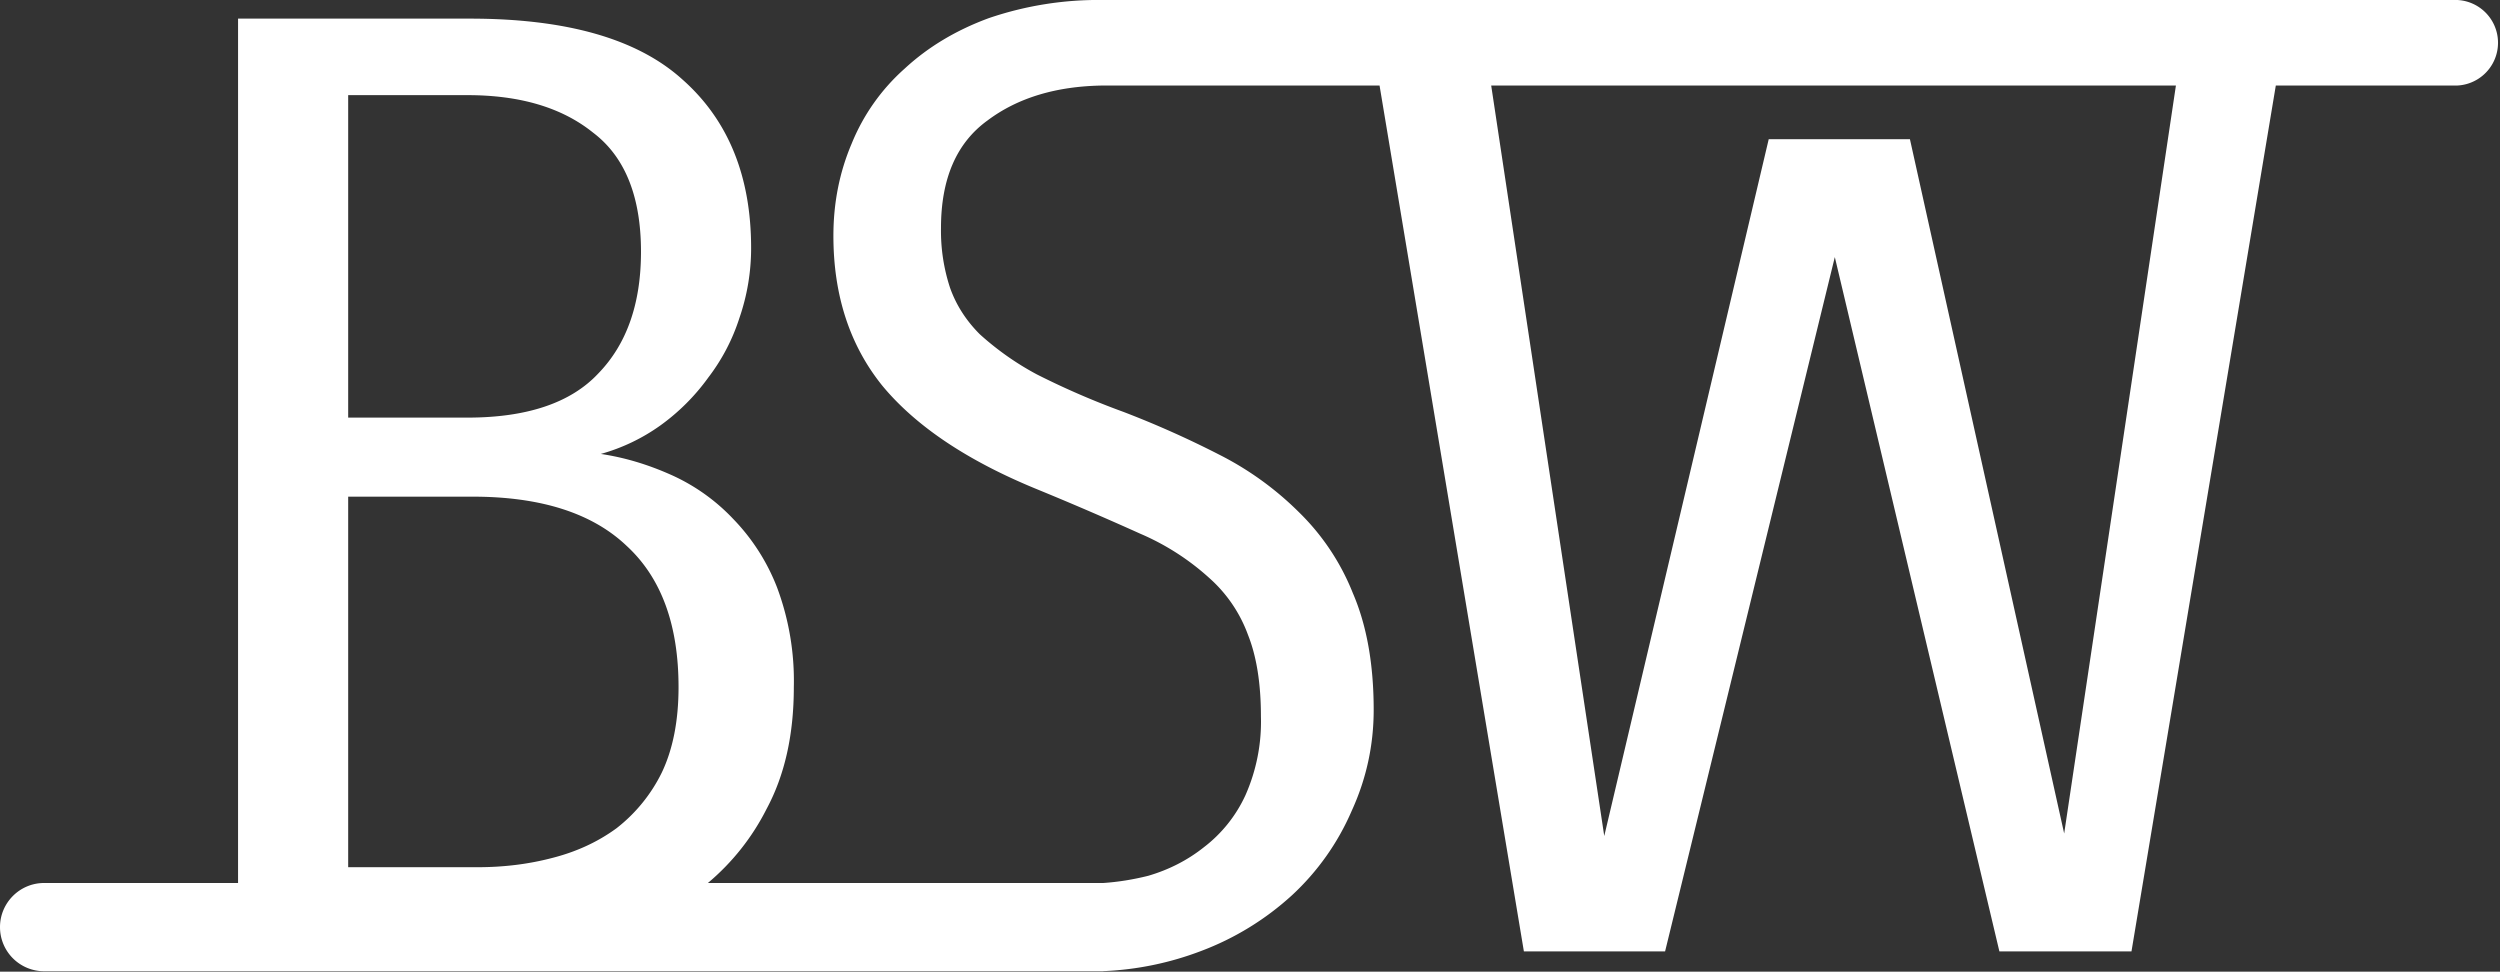 <svg width="247" height="96" fill="none" xmlns="http://www.w3.org/2000/svg">
  <rect width="100%" height="100%" fill="#333333" stroke="none"/>
  <path fill-rule="evenodd" clip-rule="evenodd" d="M226 0h16.78a4.23 4.23 0 0 1 0 8.45h-17.93L210.59 94h-13.05l-16.26-68.6L164.51 94h-13.95L136.3 8.45H109V0h117ZM0 91.6c0-2.4 1.95-4.36 4.36-4.36h19.16V1.84h22.91c9.56 0 16.56 2 21 6.02 4.52 4 6.78 9.55 6.78 16.64 0 2.39-.39 4.69-1.15 6.9a19.4 19.4 0 0 1-3.08 5.9 20.79 20.79 0 0 1-4.73 4.73 18.76 18.76 0 0 1-5.89 2.82c2.3.34 4.6 1.02 6.91 2.05a19.23 19.23 0 0 1 6.15 4.35 20.2 20.2 0 0 1 4.35 6.78 26.38 26.38 0 0 1 1.66 9.86c0 4.7-.9 8.7-2.69 12.03a23.18 23.18 0 0 1-5.8 7.32H109c1.48-.1 2.96-.34 4.44-.71 2.05-.6 3.89-1.54 5.5-2.82a13.63 13.63 0 0 0 4.1-5.12 17.94 17.94 0 0 0 1.54-7.8c0-3.25-.43-5.94-1.28-8.07a13.86 13.86 0 0 0-3.84-5.63 24.5 24.5 0 0 0-6.78-4.35 321.83 321.83 0 0 0-10.12-4.36c-6.9-2.81-12.03-6.23-15.36-10.24-3.24-4-4.86-8.96-4.86-14.84 0-3.25.6-6.28 1.8-9.1a19.95 19.95 0 0 1 5.24-7.42c2.3-2.13 5.08-3.8 8.32-4.99A33.52 33.52 0 0 1 109 0v8.45c-4.62.06-8.43 1.2-11.43 3.45-3.07 2.22-4.6 5.76-4.6 10.63a18 18 0 0 0 .89 5.89c.6 1.7 1.58 3.24 2.94 4.6a28.15 28.15 0 0 0 5.64 3.97 78.6 78.6 0 0 0 8.57 3.71 96.2 96.2 0 0 1 9.47 4.23 30.99 30.99 0 0 1 7.81 5.63 23.1 23.1 0 0 1 5.38 8.06c1.36 3.16 2.05 7 2.05 11.52 0 3.5-.73 6.83-2.18 9.99a24.67 24.67 0 0 1-5.89 8.32 27.83 27.83 0 0 1-8.96 5.5 30.66 30.66 0 0 1-9.69 2v.01H4.36A4.36 4.36 0 0 1 0 91.6Zm34.4-42.53v36.61h12.8c2.56 0 5-.3 7.3-.9 2.39-.6 4.52-1.57 6.4-2.94a15.74 15.74 0 0 0 4.48-5.5c1.1-2.3 1.66-5.12 1.66-8.45 0-6.15-1.7-10.8-5.12-13.95-3.41-3.25-8.5-4.87-15.23-4.87H34.4Zm0-39.68v31.87h11.78c5.88 0 10.2-1.45 12.92-4.35 2.82-2.9 4.23-6.91 4.23-12.03 0-5.46-1.58-9.39-4.74-11.78-3.07-2.47-7.2-3.7-12.41-3.7H34.4Zm180.58-.94-11.04 73.9-15.24-68.6h-13.95L158.5 82.6 147.33 8.45h67.65Z" fill="#FFFFFF"/>
</svg>
